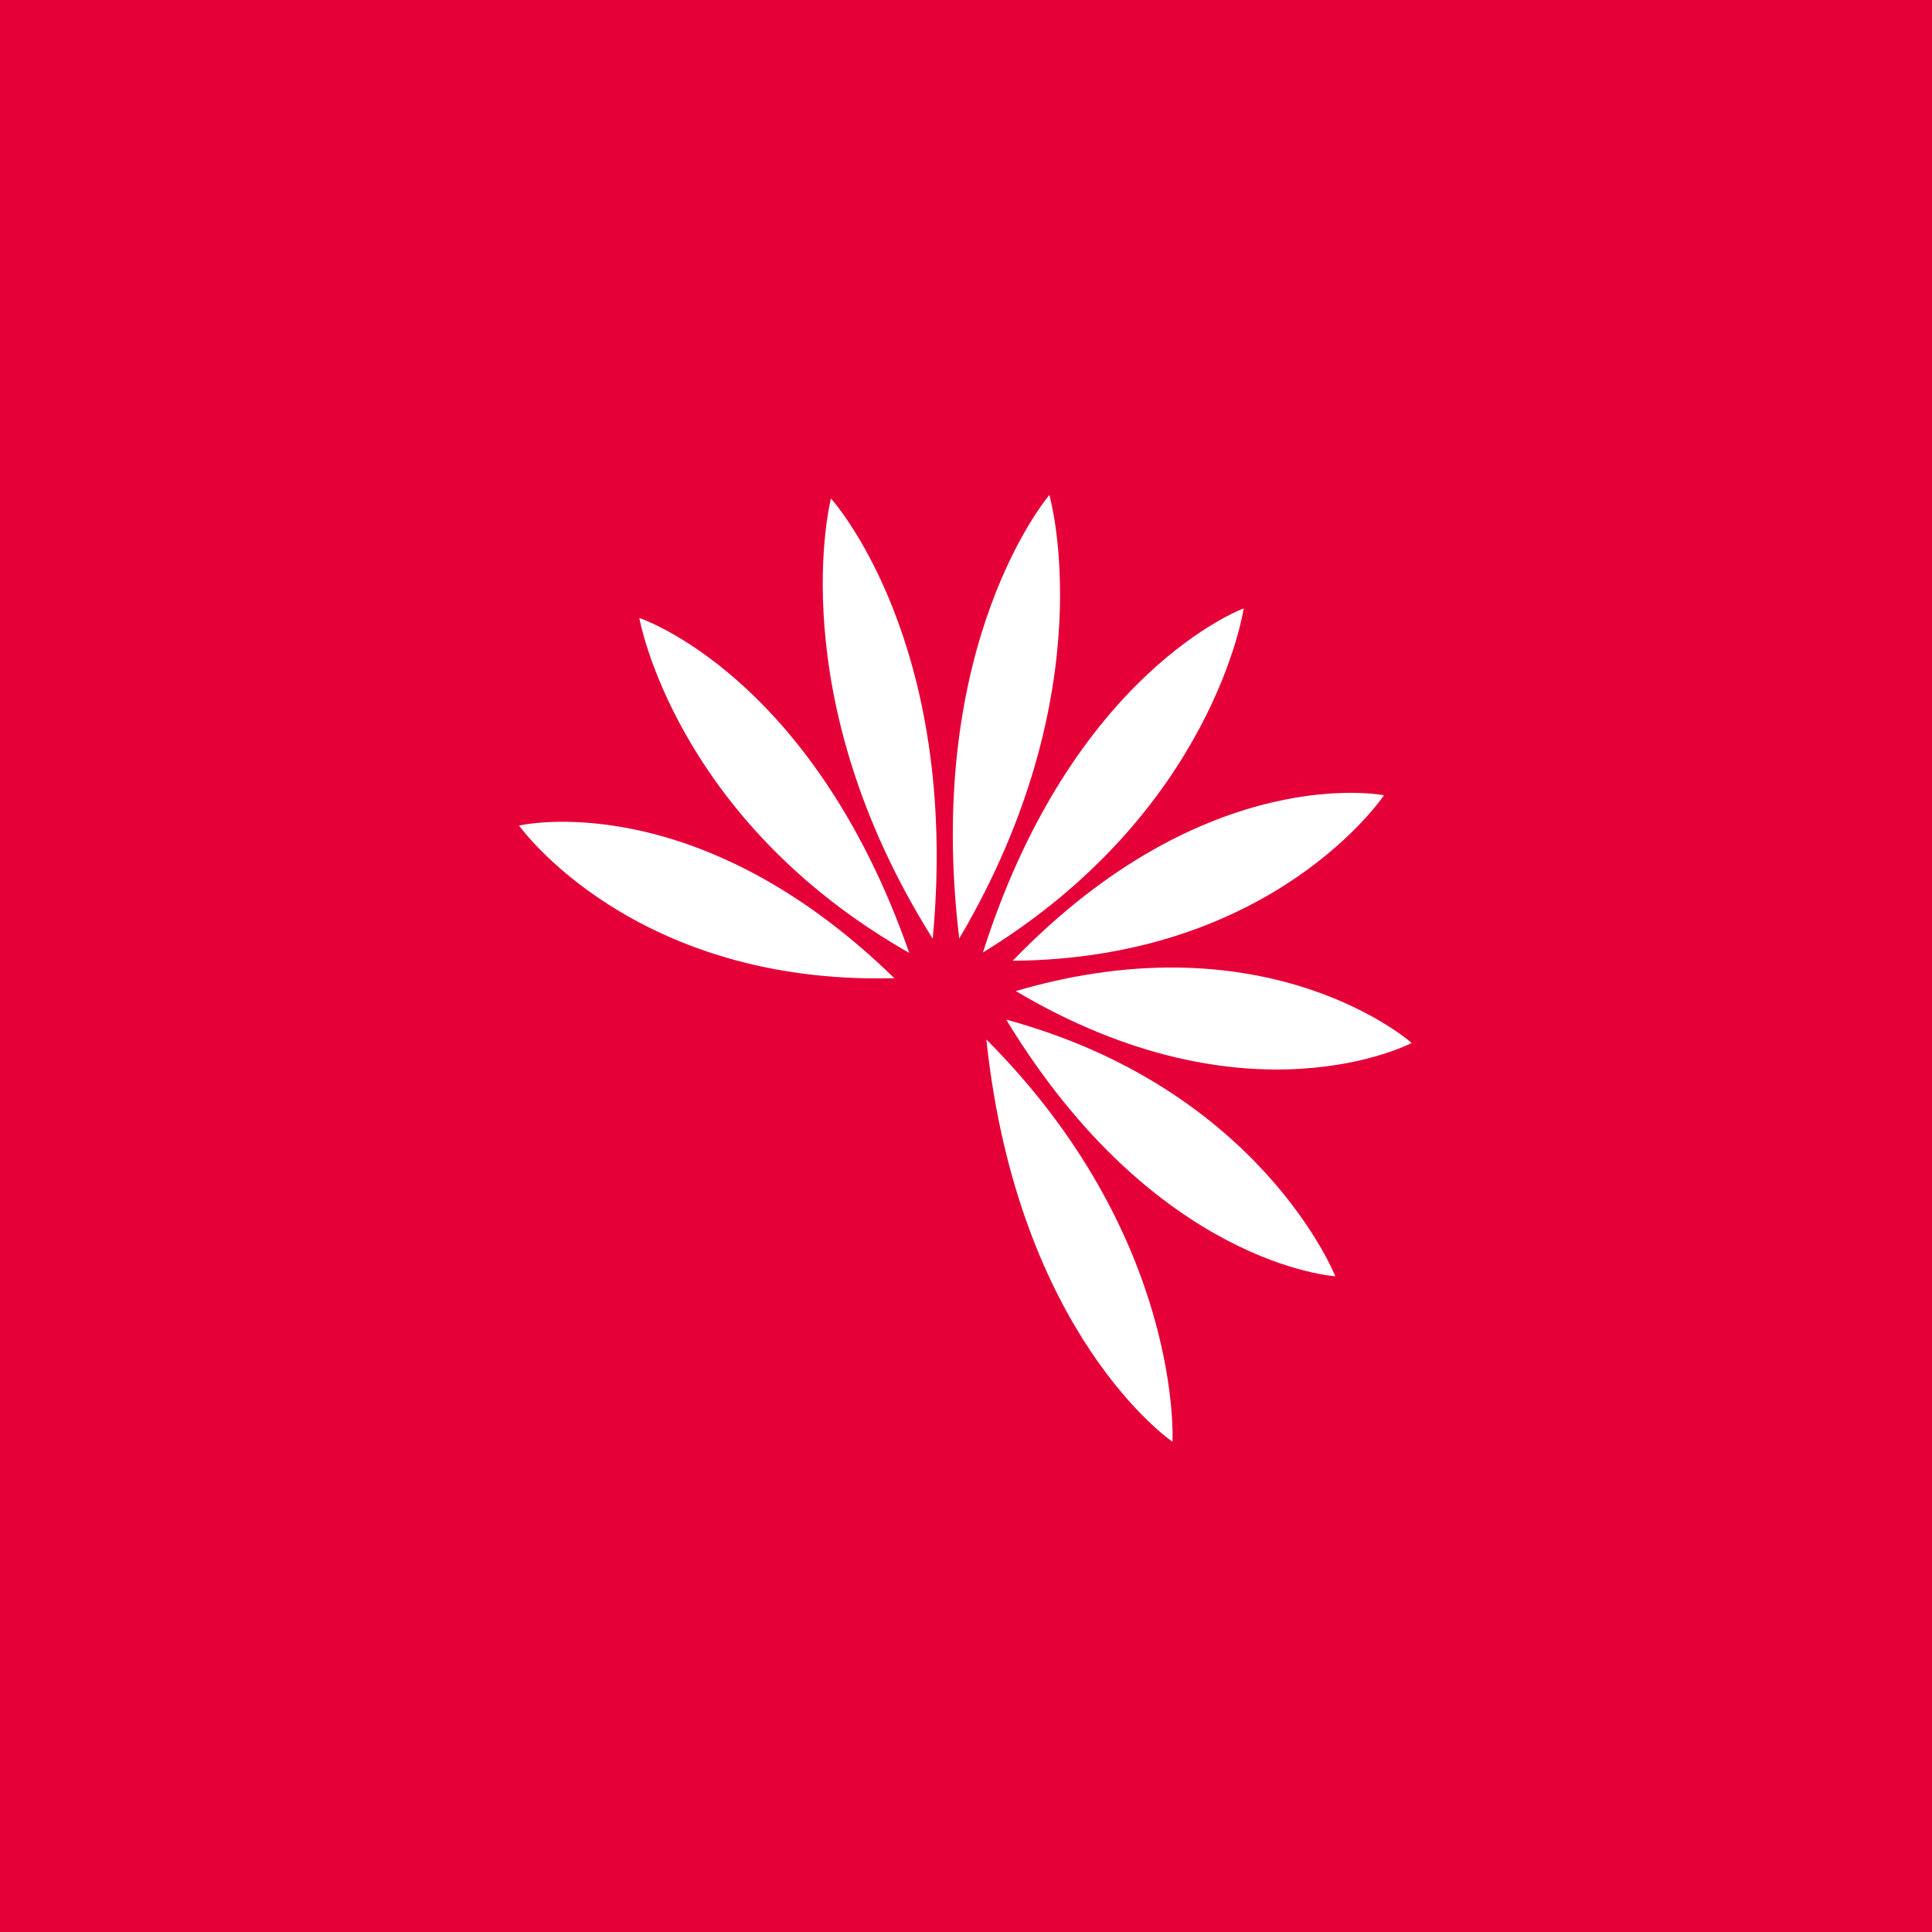 <svg width="402" height="402" viewBox="0 0 402 402" fill="none" xmlns="http://www.w3.org/2000/svg">
<rect width="402" height="402" fill="#E50038"/>
<path d="M205.236 216.288C211.79 278.127 243.964 299.995 243.964 299.995C243.964 299.995 246.228 257.348 205.236 216.288Z" fill="white"/>
<path d="M209.368 212.159C240.429 263.336 277.846 265.559 277.846 265.559C277.846 265.559 262.435 226.587 209.368 212.159Z" fill="white"/>
<path d="M211.354 206.216C259.773 234.935 293.734 217.014 293.734 217.014C293.734 217.014 264.182 190.7 211.354 206.216Z" fill="white"/>
<path d="M210.718 199.91C265.254 199.501 287.975 165.474 287.975 165.474C287.975 165.474 251.114 158.079 210.718 199.91Z" fill="white"/>
<path d="M204.521 198.185C252.623 168.74 258.78 126.592 258.78 126.592C258.78 126.592 223.15 139.613 204.521 198.185Z" fill="white"/>
<path d="M199.595 195.282C230.101 143.606 218.343 103 218.343 103C218.343 103 192.128 133.534 199.595 195.282Z" fill="white"/>
<path d="M194.074 195.327C199.913 133.352 172.903 103.726 172.903 103.726C172.903 103.726 162.258 144.695 194.074 195.327Z" fill="white"/>
<path d="M189.19 198.276C169.011 140.385 133.024 128.588 133.024 128.588C133.024 128.588 140.373 170.51 189.19 198.276Z" fill="white"/>
<path d="M186.091 203.539C144.623 163.069 108 171.78 108 171.78C108 171.78 131.554 204.991 186.091 203.539Z" fill="white"/>
</svg>
